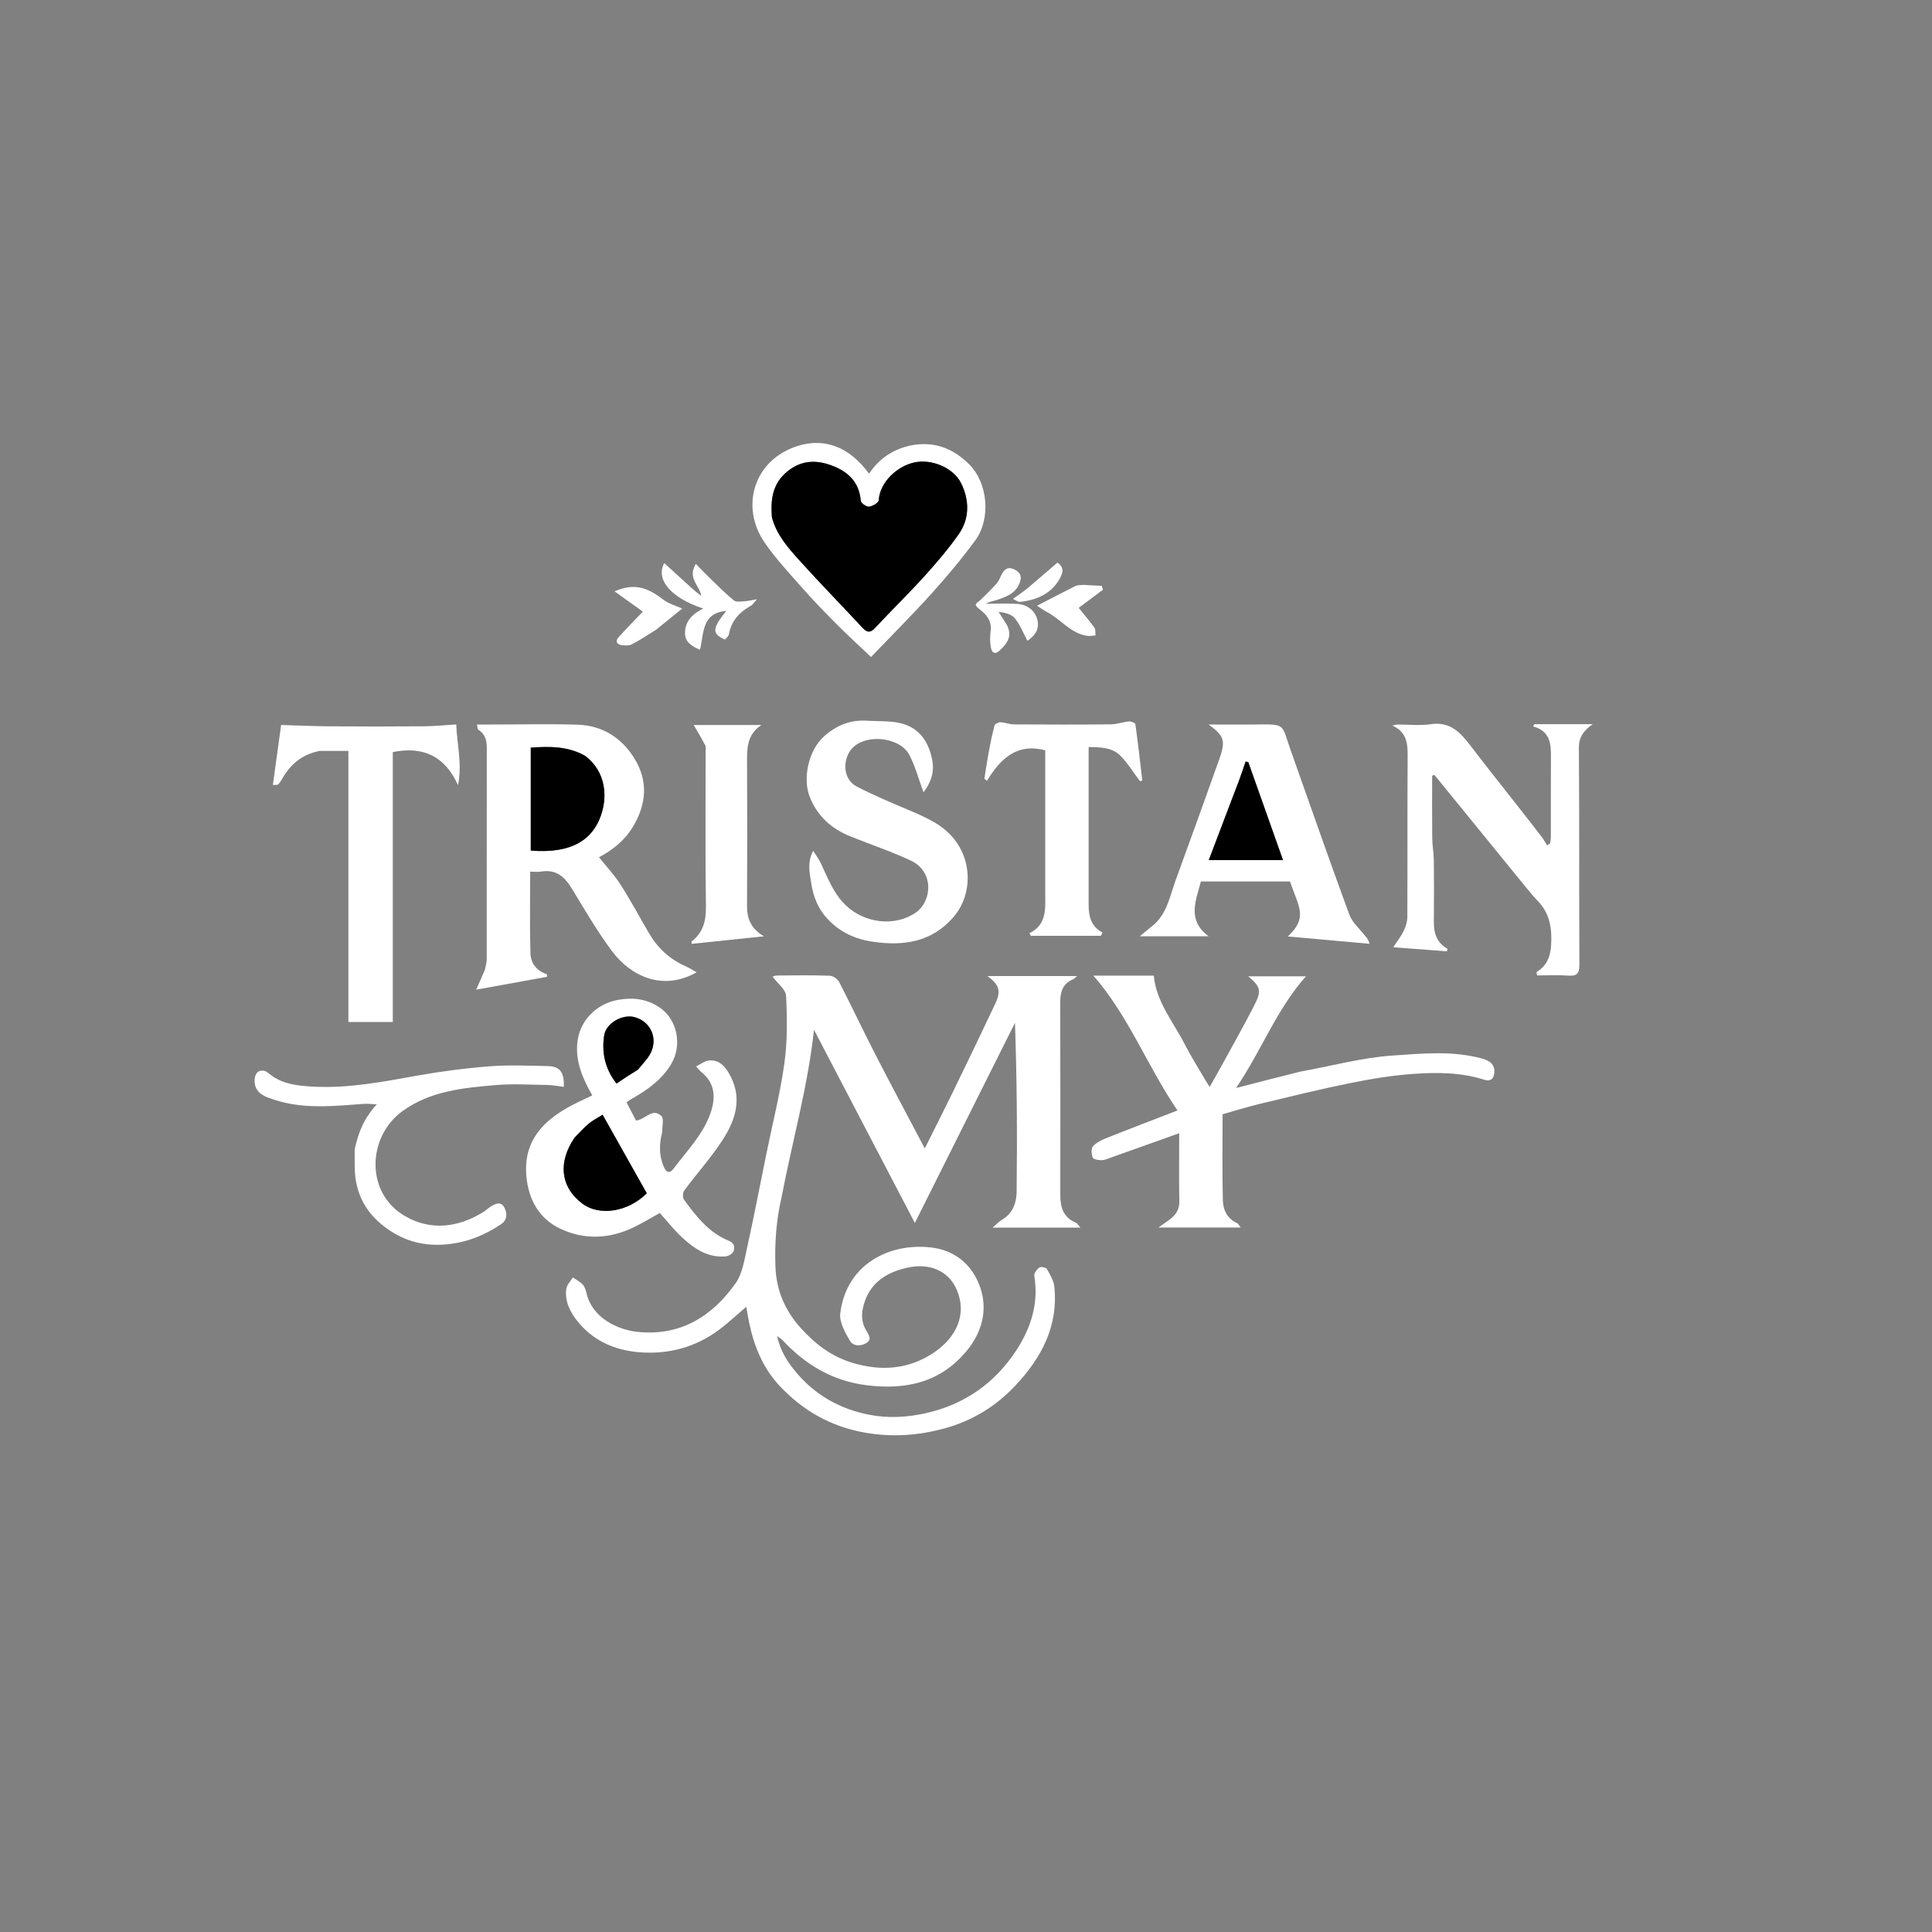 <svg version="1.1" id="Layer_1" xmlns="http://www.w3.org/2000/svg" xmlns:xlink="http://www.w3.org/1999/xlink" x="0px" y="0px"
	 width="100%" viewBox="0 0 1024 1024" enable-background="new 0 0 1024 1024" xml:space="preserve">
<rect x="0" y="0" width="1024" height="1024" fill="#808080" stroke="none"/>
<path fill="#000000" opacity="0" stroke="none"
	d="
M677,1025 
	C451.333,1025 226.167,1025 1,1025 
	C1,683.667 1,342.333 1,1 
	C342.333,1 683.667,1 1025,1 
	C1025,342.333 1025,683.667 1025,1025 
	C909.167,1025 793.333,1025 677,1025 
M414.548,633.965 
	C419.981,604.671 428.186,575.893 431.433,545.809 
	C449.105,579.656 466.778,613.503 484.889,648.19 
	C502.956,612.084 520.458,577.105 537.96,542.127 
	C538.999,572.259 539.187,602.022 538.833,631.78 
	C538.766,637.428 536.824,643.148 531.133,646.448 
	C529.513,647.388 528.201,648.859 526.081,650.651 
	C542.163,650.651 557.008,650.651 572.639,650.651 
	C571.523,649.392 571.058,648.405 570.313,648.097 
	C563.771,645.398 561.979,640.097 561.985,633.622 
	C562.017,599.456 562.049,565.289 561.951,531.124 
	C561.935,525.557 563.382,521.208 568.906,518.977 
	C569.365,518.792 569.703,518.308 570.817,517.331 
	C554.391,517.331 538.946,517.331 523.354,517.331 
	C529.512,521.747 530.691,525.233 527.602,531.797 
	C520.301,547.311 512.842,562.752 505.344,578.173 
	C500.456,588.225 495.388,598.189 490.155,608.684 
	C481.199,591.69 472.478,575.44 464.046,559.042 
	C457.496,546.304 451.4,533.333 444.839,520.601 
	C444.004,518.98 441.61,517.222 439.879,517.16 
	C430.558,516.822 421.218,516.966 411.885,517.042 
	C410.675,517.052 409.47,517.635 409.457,517.638 
	C412.049,521.144 416.471,524.395 416.643,527.857 
	C417.235,539.724 417.384,551.812 415.749,563.544 
	C413.507,579.637 409.474,595.481 406.222,611.433 
	C402.806,628.185 399.586,644.98 395.908,661.673 
	C394.508,668.024 393.45,675.122 389.858,680.195 
	C377.313,697.908 360.384,708.334 337.755,705.897 
	C327.355,704.777 313.984,698.542 310.924,685.66 
	C310.523,683.971 309.991,682.074 308.882,680.852 
	C307.463,679.288 305.397,678.311 303.609,677.081 
	C302.406,679.073 300.433,680.96 300.142,683.078 
	C299.193,689.961 302.455,695.912 306.538,700.849 
	C315.417,711.587 327.686,716.269 341.232,716.879 
	C356.95,717.587 371.251,712.951 383.568,702.904 
	C387.557,699.651 391.388,696.205 395.546,692.627 
	C396.1,695.73 396.494,698.268 397.01,700.781 
	C399.617,713.461 404.425,725.248 413.365,734.712 
	C425.541,747.6 440.158,756.023 458.046,759.249 
	C472.744,761.9 486.88,760.896 500.983,756.979 
	C515.511,752.943 527.927,745.325 538.283,734.266 
	C552.045,719.569 560.896,702.945 558.859,682.151 
	C558.536,678.845 556.568,675.597 554.877,672.594 
	C554.415,671.774 551.704,671.244 550.897,671.815 
	C549.57,672.753 547.968,674.861 548.19,676.192 
	C550.609,690.737 546.465,703.766 538.709,715.642 
	C527.317,733.087 511.315,744.351 490.842,748.983 
	C480.833,751.247 470.753,751.815 460.657,749.837 
	C445.173,746.803 432.061,739.437 421.921,727.297 
	C417.503,722.006 413.633,716.217 411.884,708.13 
	C413.441,709.278 414.156,709.653 414.675,710.211 
	C426.801,723.226 441.037,731.872 459.169,734.182 
	C480.424,736.889 499.004,732.582 512.806,715.438 
	C520.433,705.965 523.589,694.336 519.605,682.552 
	C515.488,670.374 506.159,662.553 493.188,661.145 
	C471.043,658.74 448.567,670.209 445.355,696.082 
	C444.782,700.701 447.895,706.217 450.475,710.636 
	C452.283,713.734 456.648,713.601 459.55,711.591 
	C462.402,709.616 460.08,706.872 458.911,704.832 
	C456.455,700.546 456.511,696.273 457.767,691.679 
	C460.919,680.144 469.4,674.644 480.169,672.059 
	C492.594,669.077 502.702,673.478 507.063,683.521 
	C512.633,696.346 507.133,708.663 495.089,716.822 
	C481.783,725.836 467.004,726.99 451.494,722.225 
	C440.398,718.816 431.855,712.143 424.336,703.792 
	C416.065,694.605 411.44,683.845 410.997,671.394 
	C410.558,659.034 411.37,646.781 414.548,633.965 
M257.007,514.293 
	C255.615,517.36 254.224,520.426 252.355,524.547 
	C265.63,522.142 277.788,519.939 289.945,517.736 
	C289.909,517.269 289.874,516.802 289.839,516.335 
	C284.309,514.609 281.286,510.421 281.14,505.172 
	C280.742,490.91 281.003,476.63 281.003,462 
	C283.207,462 285.045,462.251 286.791,461.957 
	C294.654,460.63 299.247,464.624 303.068,470.931 
	C309.816,482.07 316.42,493.372 324.138,503.828 
	C334.035,517.236 351.083,525.61 369.209,515.344 
	C367.201,514.218 365.469,513.042 363.582,512.223 
	C355.067,508.531 348.628,502.556 343.974,494.608 
	C338.941,486.013 334.248,477.204 328.878,468.827 
	C325.559,463.647 321.255,459.099 317.477,454.374 
	C324.541,450.581 330.912,445.732 335.393,438.309 
	C342.764,426.1 343.644,413.83 336.099,401.743 
	C329.371,390.966 319.233,384.557 306.382,384.119 
	C291.41,383.609 276.408,384 261.42,384 
	C258.658,384 255.897,384 252.809,384 
	C253.12,385.337 253.047,386.498 253.51,386.781 
	C257.148,389.005 258.008,392.416 258.007,396.321 
	C257.995,433.792 258.011,471.264 257.961,508.736 
	C257.959,510.301 257.393,511.865 257.007,514.293 
M688.655,568.002 
	C677.946,570.772 667.238,573.541 655.146,576.668 
	C668.683,556.682 676.63,534.919 692.195,517.457 
	C681.879,517.457 671.982,517.457 661.549,517.457 
	C668.052,522.881 668.753,525.072 665.006,532.433 
	C659.758,542.74 654.055,552.815 648.511,562.971 
	C646.242,567.127 643.882,571.234 641.152,576.094 
	C639.984,574.248 639.38,573.358 638.84,572.429 
	C635.126,566.032 631.159,559.764 627.779,553.194 
	C621.739,541.457 612.831,531 611.527,517.093 
	C600.745,517.093 590.132,517.093 579.499,517.093 
	C598.266,538.547 608.214,565.352 624.087,588.572 
	C611.371,593.49 598.951,598.212 586.61,603.131 
	C583.969,604.183 581.13,605.516 579.309,607.549 
	C578.245,608.735 578.441,611.814 579.19,613.562 
	C579.613,614.551 582.31,614.95 583.969,614.917 
	C585.664,614.883 587.364,614.06 589.022,613.471 
	C600.875,609.26 612.718,605.02 625,600.634 
	C625,613.201 624.874,625.025 625.055,636.845 
	C625.141,642.451 621.743,645.357 617.651,648.002 
	C616.659,648.643 615.728,649.38 614.016,650.618 
	C629.176,650.618 643.028,650.618 657.563,650.618 
	C656.649,649.433 656.308,648.536 655.691,648.264 
	C650.391,645.923 648.257,641.208 648.135,636.137 
	C647.768,620.839 648.003,605.527 648.003,590.577 
	C654.913,588.631 661.341,586.595 667.88,585.026 
	C683.677,581.235 699.46,577.333 715.378,574.113 
	C726.496,571.864 737.78,569.975 749.077,569.187 
	C761.656,568.309 774.38,568.346 786.667,572.27 
	C789.807,573.273 791.58,572.081 791.986,568.893 
	C792.603,564.046 789.3,562.092 785.53,561.056 
	C769.915,556.763 753.839,558.407 738.186,559.448 
	C721.848,560.535 705.736,565.008 688.655,568.002 
M808.988,470.481 
	C810.895,472.724 812.661,475.11 814.736,477.185 
	C821.568,484.014 822.731,492.378 822.085,501.521 
	C821.665,507.455 819.528,512.041 814.45,515.198 
	C814.346,515.263 814.511,515.761 814.677,517 
	C820.084,517 825.668,516.697 831.203,517.093 
	C835.857,517.426 837.13,515.913 837.107,511.239 
	C836.918,472.911 837.138,434.58 836.833,396.253 
	C836.793,391.21 838.855,388.239 842.141,385.355 
	C842.746,384.824 843.439,384.392 844.224,383.819 
	C833.616,383.819 823.452,383.819 813.288,383.819 
	C813.047,384.213 812.807,384.607 812.566,385.002 
	C822.14,387.638 822.089,394.922 822.031,402.366 
	C821.923,416.03 822.009,429.696 821.984,443.361 
	C821.982,444.561 821.759,445.76 821.639,446.959 
	C821.098,447.333 820.557,447.707 820.015,448.08 
	C819.047,446.559 818.178,444.961 817.091,443.529 
	C813.756,439.136 810.351,434.796 806.949,430.454 
	C797.633,418.562 788.19,406.767 779.025,394.76 
	C773.737,387.831 768.226,382.355 758.307,383.845 
	C752.603,384.701 746.665,383.975 740.833,384.025 
	C739.873,384.033 738.916,384.373 737.957,384.559 
	C745.173,387.751 746.123,393.396 746.079,400.099 
	C745.893,428.762 746.047,457.427 745.916,486.09 
	C745.905,488.55 745.067,491.175 743.983,493.419 
	C742.612,496.255 740.595,498.779 738.45,502.06 
	C748.384,502.815 757.631,503.519 766.878,504.222 
	C766.988,503.768 767.098,503.314 767.207,502.859 
	C761.454,499.679 759.905,494.552 759.968,488.495 
	C760.081,477.664 760.081,466.83 759.957,455.999 
	C759.913,452.074 759.158,448.157 759.114,444.232 
	C758.992,433.199 759.072,422.164 759.072,411.13 
	C759.468,410.988 759.865,410.845 760.261,410.702 
	C776.329,430.461 792.398,450.22 808.988,470.481 
M350.998,599.596 
	C350.928,596.835 351.996,592.888 350.58,591.527 
	C345.746,586.881 342.052,593.488 337.1,593.899 
	C335.513,590.863 333.83,587.643 332.109,584.349 
	C332.715,583.855 333.175,583.359 333.735,583.04 
	C342.377,578.13 350.501,572.839 355.807,563.862 
	C361.668,553.946 359.052,540.24 349.45,533.878 
	C342.766,529.449 335.644,528.556 327.793,529.912 
	C315.978,531.953 306.75,541.224 305.912,553.544 
	C305.224,563.653 309.174,572.147 313.916,580.586 
	C310.07,582.452 306.249,584.152 302.57,586.117 
	C287.689,594.067 277.35,604.92 278.99,623.372 
	C280.103,635.904 285.808,646.008 297.09,651.303 
	C309.843,657.289 323.255,656.675 336.074,650.4 
	C340.796,648.088 345.303,645.336 349.697,642.901 
	C353.713,647.363 357.231,651.889 361.378,655.739 
	C367.874,661.77 375.104,666.768 384.633,665.888 
	C386.157,665.748 388.368,664.421 388.808,663.142 
	C389.503,661.124 389.356,658.848 386.337,657.64 
	C375.733,653.397 368.997,644.694 362.537,635.862 
	C361.757,634.795 361.826,632.123 362.633,631.035 
	C369.3,622.045 376.831,613.644 382.931,604.302 
	C390.19,593.184 393.824,581.123 386.051,568.373 
	C383.609,564.368 380.418,561.457 375.486,562.119 
	C373.379,562.402 371.447,563.989 368.951,565.224 
	C370.473,566.886 370.956,567.577 371.589,568.08 
	C379.01,573.984 379.428,581.574 376.642,589.777 
	C372.701,601.38 364.047,609.933 356.957,619.479 
	C355.131,621.937 353.281,621.759 351.886,618.586 
	C349.264,612.624 349.305,606.621 350.998,599.596 
M664.48,384 
	C656.696,384 648.912,384 640.581,384 
	C648.437,389.859 649.936,392.025 646.293,402.257 
	C638.665,423.679 630.971,445.079 623.154,466.433 
	C619.97,475.13 618.504,484.77 610.488,491.008 
	C608.657,492.434 606.893,493.945 604.093,496.24 
	C617.187,496.24 628.873,496.24 640.56,496.24 
	C628.923,487.571 633.945,477.236 636.498,467.178 
	C652.228,467.178 668.003,467.178 683.718,467.178 
	C688.321,480.798 693.421,486.24 682.562,496.343 
	C697.503,497.686 711.673,498.961 725.843,500.235 
	C725.373,498.047 724.549,497.268 723.862,496.382 
	C720.876,492.534 716.766,489.083 715.157,484.716 
	C704.469,455.711 694.328,426.505 683.99,397.37 
	C679.056,383.464 681.817,383.852 664.48,384 
M169.893,398 
	C174.501,398 179.11,398 184.659,398 
	C184.659,446.269 184.659,494.047 184.659,541.693 
	C193.025,541.693 200.429,541.693 208.188,541.693 
	C208.188,493.669 208.188,445.952 208.188,398.625 
	C224.351,395.343 235.857,400.842 242.758,416.164 
	C245.096,404.697 242.101,393.944 241.837,383.97 
	C235.848,384.328 230.241,384.91 224.629,384.954 
	C207.975,385.083 191.318,385.079 174.664,384.967 
	C166.243,384.911 157.824,384.51 149,384.254 
	C147.658,394.011 146.163,404.883 144.633,416.011 
	C146.106,415.928 146.988,416.144 147.367,415.802 
	C148.164,415.081 148.796,414.122 149.326,413.167 
	C153.706,405.282 159.942,399.828 169.893,398 
M451.061,443.578 
	C461.646,447.714 472.489,451.301 482.751,456.124 
	C495.303,462.023 493.956,477.772 485.354,483.701 
	C474.168,491.412 458.041,489.31 448.148,479.705 
	C441.665,473.411 438.681,465.181 434.956,457.317 
	C433.996,455.29 432.598,453.471 430.994,450.906 
	C427.67,457.452 429.198,462.913 430.013,468.33 
	C431.091,475.484 433.776,481.969 438.8,487.255 
	C445.39,494.187 453.393,497.857 463.051,499.202 
	C479.18,501.448 493.513,499.306 504.942,486.566 
	C514.186,476.263 515.395,460.713 508.485,448.777 
	C502.119,437.782 491.47,433.532 480.732,428.97 
	C471.754,425.156 462.722,421.38 454.086,416.874 
	C447.965,413.68 446.641,406.126 449.462,399.929 
	C454.866,388.055 476.483,389.891 481.825,399.874 
	C485.131,406.053 486.917,413.045 489.481,419.926 
	C493.215,414.961 495.434,409.524 494.071,402.666 
	C491.945,391.962 486.286,385.164 476.55,383.145 
	C470.99,381.992 465.118,382.36 459.389,381.993 
	C450.82,381.446 443.602,384.345 437.134,389.937 
	C428.217,397.646 425.391,412.957 429.207,422.462 
	C433.2,432.406 440.457,439.212 451.061,443.578 
M583.852,495.986 
	C583.984,495.351 584.368,494.232 584.211,494.15 
	C578.215,491.013 576.997,485.577 576.998,479.511 
	C577.003,453.362 577,427.212 577,401.063 
	C577,399.446 577,397.829 577,395.94 
	C583.387,396.062 589.503,396.118 593.849,400.559 
	C597.788,404.584 600.793,409.525 604.209,414.061 
	C604.621,413.938 605.033,413.814 605.445,413.691 
	C604.272,403.723 603.161,393.746 601.78,383.806 
	C601.689,383.149 599.486,382.266 598.348,382.371 
	C595.163,382.666 592.026,383.892 588.863,383.922 
	C571.709,384.086 554.552,384.05 537.398,383.942 
	C535.023,383.928 532.663,382.9 530.279,382.812 
	C529.211,382.773 527.357,383.696 527.132,384.527 
	C525.874,389.181 524.915,393.923 524.028,398.668 
	C523.157,403.329 522.495,408.029 521.74,412.712 
	C522.194,413.097 522.647,413.483 523.1,413.868 
	C530.213,402.171 538.92,393.699 554,397.691 
	C554,399.085 554,400.72 554,402.354 
	C554,426.172 553.997,449.99 554.002,473.807 
	C554.003,481.755 554.89,490.014 545.644,494.629 
	C545.887,495.086 546.131,495.542 546.374,495.999 
	C558.57,495.999 570.767,495.999 583.852,495.986 
M188,609.643 
	C188,612.798 187.949,615.954 188.009,619.109 
	C188.283,633.47 194.712,644.342 206.614,652.225 
	C216.662,658.879 227.369,660.873 239.399,659.222 
	C249.174,657.88 257.578,654.152 265.556,648.869 
	C268.968,646.61 268.861,642.997 267.365,640.075 
	C265.519,636.469 262.43,637.973 259.821,639.704 
	C258.474,640.598 257.272,641.718 255.898,642.563 
	C242.598,650.743 228.163,652.294 214.848,644.666 
	C193.362,632.358 194.71,602.447 213.256,588.962 
	C227.931,578.292 245.193,576.636 262.358,575.14 
	C271.452,574.348 280.674,574.916 289.836,575.048 
	C292.823,575.091 295.802,575.698 298.825,576.051 
	C299.15,568.406 296.781,565.188 290.506,565.058 
	C280.182,564.845 269.801,564.36 259.536,565.161 
	C246.588,566.171 233.644,567.862 220.858,570.153 
	C202.65,573.417 184.505,576.951 165.901,575.932 
	C157.525,575.472 149.066,574.635 142.272,568.745 
	C140.059,566.827 137.241,567.125 136,568.863 
	C134.832,570.497 134.675,573.598 135.338,575.644 
	C136.847,580.305 141.466,581.605 145.533,582.937 
	C161.081,588.03 176.993,586.201 192.86,585.075 
	C195.124,584.915 197.423,585.239 199.705,585.339 
	C193.072,592.457 189.866,600.263 188,609.643 
M482.719,236 
	C473.363,238.023 465.962,243.015 460.609,251.082 
	C450.272,236.836 436.972,231.808 422.594,236.431 
	C399.399,243.888 392.285,268.583 405.16,287.411 
	C411.029,295.993 418.227,303.699 425.132,311.529 
	C431.035,318.222 437.267,324.639 443.566,330.966 
	C449.38,336.806 455.476,342.364 461.64,348.228 
	C472.678,336.72 483.505,325.944 493.723,314.618 
	C501.904,305.549 509.794,296.14 516.996,286.285 
	C525.257,274.981 523.684,255.862 513.499,245.905 
	C505.05,237.647 495.379,233.807 482.719,236 
M374,395.88 
	C374,424.024 373.769,452.171 374.152,480.31 
	C374.256,487.971 372.75,494.224 366.584,498.992 
	C366.444,499.1 366.566,499.548 366.566,500.262 
	C378.968,498.969 391.355,497.677 404.912,496.263 
	C397.921,492.135 395.9,486.811 395.94,480.117 
	C396.09,455.138 396.067,430.157 395.96,405.178 
	C395.927,397.447 395.449,389.727 403.549,384.254 
	C390.447,384.254 378.447,384.254 367.665,384.254 
	C369.648,387.612 371.824,391.297 374,395.88 
M384.578,338.996 
	C385.193,338.034 386.183,337.136 386.363,336.098 
	C387.614,328.922 392.081,324.36 398.135,320.937 
	C398.968,320.466 399.508,319.478 401.202,317.6 
	C398.023,318.148 396.34,318.611 394.639,318.686 
	C392.74,318.77 390.245,319.231 389.024,318.257 
	C384.784,314.874 380.949,310.977 377.031,307.202 
	C374.358,304.627 371.801,301.931 368.795,298.885 
	C364.161,306.508 370.944,310.466 371.695,315.85 
	C368.11,313.196 365.013,310.276 361.883,307.392 
	C358.67,304.43 355.425,301.502 352.073,298.449 
	C347.221,307.273 355.97,317.093 372.74,322.535 
	C367.275,325.209 363.178,328.98 363.065,335.382 
	C362.98,340.146 366.378,342.411 370.992,344.408 
	C373.167,335.939 371.682,324.888 384.916,323.815 
	C383.826,325.233 383.057,326.172 382.358,327.159 
	C381.614,328.211 380.831,329.254 380.246,330.394 
	C378.09,334.596 378.916,336.554 384.578,338.996 
M533.678,331.148 
	C532.197,328.859 530.716,326.571 529.234,324.282 
	C532.563,324.682 536.068,325.486 537.871,327.686 
	C540.671,331.102 542.313,335.468 544.566,339.656 
	C547.786,337.359 551.02,334.243 549.922,328.904 
	C548.903,323.944 544.749,320.426 539.084,320.074 
	C533.558,319.73 527.994,319.999 522.446,319.999 
	C524.41,318.899 526.487,318.621 528.434,317.961 
	C533.258,316.323 538.041,314.697 540.291,309.304 
	C541.687,305.959 541.191,303.711 537.967,301.98 
	C534.676,300.212 532.524,301.292 530.949,304.393 
	C530.072,306.121 529.342,308.022 528.089,309.441 
	C525.433,312.447 522.486,315.196 519.639,318.031 
	C518.795,318.872 517.232,319.614 517.19,320.461 
	C517.148,321.305 518.495,322.358 519.416,323.086 
	C523.07,325.971 525.697,329.216 525.062,334.343 
	C524.717,337.131 524.645,340.06 525.118,342.81 
	C525.565,345.405 526.804,347.575 529.956,344.656 
	C533.8,341.097 536.581,337.391 533.678,331.148 
M347.969,333.55 
	C352.521,329.869 357.074,326.188 361.579,322.546 
	C358.452,321.108 354.453,320.058 351.439,317.733 
	C342.709,310.996 335.714,309.086 325.719,313.414 
	C331.398,317.491 336.466,321.129 340.703,324.171 
	C336.638,328.446 332.117,333.026 327.815,337.804 
	C325.986,339.836 326.906,341.561 329.463,341.921 
	C331.216,342.167 333.343,342.303 334.813,341.542 
	C339.151,339.294 343.245,336.575 347.969,333.55 
M573.746,310 
	C572.473,310.188 571.046,310.069 569.951,310.615 
	C563.135,314.016 556.392,317.565 549.659,321.048 
	C551.205,322.042 552.998,323.402 554.965,324.423 
	C562.323,328.241 567.486,335.8 576.335,337.02 
	C577.731,337.212 579.201,336.862 580.637,336.763 
	C580.479,335.391 580.786,333.684 580.082,332.707 
	C577.336,328.894 574.269,325.313 571.741,322.169 
	C575.285,319.522 579.942,316.043 584.599,312.565 
	C584.386,311.888 584.173,311.21 583.961,310.533 
	C580.859,310.355 577.758,310.178 573.746,310 
M560.109,298.365 
	C555.056,302.762 550.059,307.226 544.925,311.525 
	C542.436,313.61 539.689,315.386 536.899,317.417 
	C538.214,318.125 538.895,318.571 539.637,318.861 
	C540.079,319.034 540.628,319.049 541.11,318.986 
	C549.629,317.881 557.013,314.772 561.538,306.949 
	C563.299,303.905 564.324,300.736 560.109,298.365 
z"/>
<path fill="#FFFFFF" opacity="1" stroke="none" 
	d="
M414.295,634.323 
	C411.37,646.781 410.558,659.034 410.997,671.394 
	C411.44,683.845 416.065,694.605 424.336,703.792 
	C431.855,712.143 440.398,718.816 451.494,722.225 
	C467.004,726.99 481.783,725.836 495.089,716.822 
	C507.133,708.663 512.633,696.346 507.063,683.521 
	C502.702,673.478 492.594,669.077 480.169,672.059 
	C469.4,674.644 460.919,680.144 457.767,691.679 
	C456.511,696.273 456.455,700.546 458.911,704.832 
	C460.08,706.872 462.402,709.616 459.55,711.591 
	C456.648,713.601 452.283,713.734 450.475,710.636 
	C447.895,706.217 444.782,700.701 445.355,696.082 
	C448.567,670.209 471.043,658.74 493.188,661.145 
	C506.159,662.553 515.488,670.374 519.605,682.552 
	C523.589,694.336 520.433,705.965 512.806,715.438 
	C499.004,732.582 480.424,736.889 459.169,734.182 
	C441.037,731.872 426.801,723.226 414.675,710.211 
	C414.156,709.653 413.441,709.278 411.884,708.13 
	C413.633,716.217 417.503,722.006 421.921,727.297 
	C432.061,739.437 445.173,746.803 460.657,749.837 
	C470.753,751.815 480.833,751.247 490.842,748.983 
	C511.315,744.351 527.317,733.087 538.709,715.642 
	C546.465,703.766 550.609,690.737 548.19,676.192 
	C547.968,674.861 549.57,672.753 550.897,671.815 
	C551.704,671.244 554.415,671.774 554.877,672.594 
	C556.568,675.597 558.536,678.845 558.859,682.151 
	C560.896,702.945 552.045,719.569 538.283,734.266 
	C527.927,745.325 515.511,752.943 500.983,756.979 
	C486.88,760.896 472.744,761.9 458.046,759.249 
	C440.158,756.023 425.541,747.6 413.365,734.712 
	C404.425,725.248 399.617,713.461 397.01,700.781 
	C396.494,698.268 396.1,695.73 395.546,692.627 
	C391.388,696.205 387.557,699.651 383.568,702.904 
	C371.251,712.951 356.95,717.587 341.232,716.879 
	C327.686,716.269 315.417,711.587 306.538,700.849 
	C302.455,695.912 299.193,689.961 300.142,683.078 
	C300.433,680.96 302.406,679.073 303.609,677.081 
	C305.397,678.311 307.463,679.288 308.882,680.852 
	C309.991,682.074 310.523,683.971 310.924,685.66 
	C313.984,698.542 327.355,704.777 337.755,705.897 
	C360.384,708.334 377.313,697.908 389.858,680.195 
	C393.45,675.122 394.508,668.024 395.908,661.673 
	C399.586,644.98 402.806,628.185 406.222,611.433 
	C409.474,595.481 413.507,579.637 415.749,563.544 
	C417.384,551.812 417.235,539.724 416.643,527.857 
	C416.471,524.395 412.049,521.144 409.457,517.638 
	C409.47,517.635 410.675,517.052 411.885,517.042 
	C421.218,516.966 430.558,516.822 439.879,517.16 
	C441.61,517.222 444.004,518.98 444.839,520.601 
	C451.4,533.333 457.496,546.304 464.046,559.042 
	C472.478,575.44 481.199,591.69 490.155,608.684 
	C495.388,598.189 500.456,588.225 505.344,578.173 
	C512.842,562.752 520.301,547.311 527.602,531.797 
	C530.691,525.233 529.512,521.747 523.354,517.331 
	C538.946,517.331 554.391,517.331 570.817,517.331 
	C569.703,518.308 569.365,518.792 568.906,518.977 
	C563.382,521.208 561.935,525.557 561.951,531.124 
	C562.049,565.289 562.017,599.456 561.985,633.622 
	C561.979,640.097 563.771,645.398 570.313,648.097 
	C571.058,648.405 571.523,649.392 572.639,650.651 
	C557.008,650.651 542.163,650.651 526.081,650.651 
	C528.201,648.859 529.513,647.388 531.133,646.448 
	C536.824,643.148 538.766,637.428 538.833,631.78 
	C539.187,602.022 538.999,572.259 537.96,542.127 
	C520.458,577.105 502.956,612.084 484.889,648.19 
	C466.778,613.503 449.105,579.656 431.433,545.809 
	C428.186,575.893 419.981,604.671 414.295,634.323 
z"/>
<path fill="#FFFFFF" opacity="1" stroke="none" 
	d="
M257.048,513.861 
	C257.393,511.865 257.959,510.301 257.961,508.736 
	C258.011,471.264 257.995,433.792 258.007,396.321 
	C258.008,392.416 257.148,389.005 253.51,386.781 
	C253.047,386.498 253.12,385.337 252.809,384 
	C255.897,384 258.658,384 261.42,384 
	C276.408,384 291.41,383.609 306.382,384.119 
	C319.233,384.557 329.371,390.966 336.099,401.743 
	C343.644,413.83 342.764,426.1 335.393,438.309 
	C330.912,445.732 324.541,450.581 317.477,454.374 
	C321.255,459.099 325.559,463.647 328.878,468.827 
	C334.248,477.204 338.941,486.013 343.974,494.608 
	C348.628,502.556 355.067,508.531 363.582,512.223 
	C365.469,513.042 367.201,514.218 369.209,515.344 
	C351.083,525.61 334.035,517.236 324.138,503.828 
	C316.42,493.372 309.816,482.07 303.068,470.931 
	C299.247,464.624 294.654,460.63 286.791,461.957 
	C285.045,462.251 283.207,462 281.003,462 
	C281.003,476.63 280.742,490.91 281.14,505.172 
	C281.286,510.421 284.309,514.609 289.839,516.335 
	C289.874,516.802 289.909,517.269 289.945,517.736 
	C277.788,519.939 265.63,522.142 252.355,524.547 
	C254.224,520.426 255.615,517.36 257.048,513.861 
M309.912,400.39 
	C300.786,395.355 290.987,395.607 281.315,396.248 
	C281.315,414.762 281.315,432.806 281.315,450.817 
	C303.467,452.656 313.258,444.55 317.586,434.569 
	C322.671,422.843 321.153,408.871 309.912,400.39 
z"/>
<path fill="#FFFFFF" opacity="1" stroke="none" 
	d="
M689.09,568.001 
	C705.736,565.008 721.848,560.535 738.186,559.448 
	C753.839,558.407 769.915,556.763 785.53,561.056 
	C789.3,562.092 792.603,564.046 791.986,568.893 
	C791.58,572.081 789.807,573.273 786.667,572.27 
	C774.38,568.346 761.656,568.309 749.077,569.187 
	C737.78,569.975 726.496,571.864 715.378,574.113 
	C699.46,577.333 683.677,581.235 667.88,585.026 
	C661.341,586.595 654.913,588.631 648.003,590.577 
	C648.003,605.527 647.768,620.839 648.135,636.137 
	C648.257,641.208 650.391,645.923 655.691,648.264 
	C656.308,648.536 656.649,649.433 657.563,650.618 
	C643.028,650.618 629.176,650.618 614.016,650.618 
	C615.728,649.38 616.659,648.643 617.651,648.002 
	C621.743,645.357 625.141,642.451 625.055,636.845 
	C624.874,625.025 625,613.201 625,600.634 
	C612.718,605.02 600.875,609.26 589.022,613.471 
	C587.364,614.06 585.664,614.883 583.969,614.917 
	C582.31,614.95 579.613,614.551 579.19,613.562 
	C578.441,611.814 578.245,608.735 579.309,607.549 
	C581.13,605.516 583.969,604.183 586.61,603.131 
	C598.951,598.212 611.371,593.49 624.087,588.572 
	C608.214,565.352 598.266,538.547 579.499,517.093 
	C590.132,517.093 600.745,517.093 611.527,517.093 
	C612.831,531 621.739,541.457 627.779,553.194 
	C631.159,559.764 635.126,566.032 638.84,572.429 
	C639.38,573.358 639.984,574.248 641.152,576.094 
	C643.882,571.234 646.242,567.127 648.511,562.971 
	C654.055,552.815 659.758,542.74 665.006,532.433 
	C668.753,525.072 668.052,522.881 661.549,517.457 
	C671.982,517.457 681.879,517.457 692.195,517.457 
	C676.63,534.919 668.683,556.682 655.146,576.668 
	C667.238,573.541 677.946,570.772 689.09,568.001 
z"/>
<path fill="#FFFFFF" opacity="1" stroke="none" 
	d="
M808.727,470.23 
	C792.398,450.22 776.329,430.461 760.261,410.702 
	C759.865,410.845 759.468,410.988 759.072,411.13 
	C759.072,422.164 758.992,433.199 759.114,444.232 
	C759.158,448.157 759.913,452.074 759.957,455.999 
	C760.081,466.83 760.081,477.664 759.968,488.495 
	C759.905,494.552 761.454,499.679 767.207,502.859 
	C767.098,503.314 766.988,503.768 766.878,504.222 
	C757.631,503.519 748.384,502.815 738.45,502.06 
	C740.595,498.779 742.612,496.255 743.983,493.419 
	C745.067,491.175 745.905,488.55 745.916,486.09 
	C746.047,457.427 745.893,428.762 746.079,400.099 
	C746.123,393.396 745.173,387.751 737.957,384.559 
	C738.916,384.373 739.873,384.033 740.833,384.025 
	C746.665,383.975 752.603,384.701 758.307,383.845 
	C768.226,382.355 773.737,387.831 779.025,394.76 
	C788.19,406.767 797.633,418.562 806.949,430.454 
	C810.351,434.796 813.756,439.136 817.091,443.529 
	C818.178,444.961 819.047,446.559 820.015,448.08 
	C820.557,447.707 821.098,447.333 821.639,446.959 
	C821.759,445.76 821.982,444.561 821.984,443.361 
	C822.009,429.696 821.923,416.03 822.031,402.366 
	C822.089,394.922 822.14,387.638 812.566,385.002 
	C812.807,384.607 813.047,384.213 813.288,383.819 
	C823.452,383.819 833.616,383.819 844.224,383.819 
	C843.439,384.392 842.746,384.824 842.141,385.355 
	C838.855,388.239 836.793,391.21 836.833,396.253 
	C837.138,434.58 836.918,472.911 837.107,511.239 
	C837.13,515.913 835.857,517.426 831.203,517.093 
	C825.668,516.697 820.084,517 814.677,517 
	C814.511,515.761 814.346,515.263 814.45,515.198 
	C819.528,512.041 821.665,507.455 822.085,501.521 
	C822.731,492.378 821.568,484.014 814.736,477.185 
	C812.661,475.11 810.895,472.724 808.727,470.23 
z"/>
<path fill="#FFFFFF" opacity="1" stroke="none" 
	d="
M350.971,600.042 
	C349.305,606.621 349.264,612.624 351.886,618.586 
	C353.281,621.759 355.131,621.937 356.957,619.479 
	C364.047,609.933 372.701,601.38 376.642,589.777 
	C379.428,581.574 379.01,573.984 371.589,568.08 
	C370.956,567.577 370.473,566.886 368.951,565.224 
	C371.447,563.989 373.379,562.402 375.486,562.119 
	C380.418,561.457 383.609,564.368 386.051,568.373 
	C393.824,581.123 390.19,593.184 382.931,604.302 
	C376.831,613.644 369.3,622.045 362.633,631.035 
	C361.826,632.123 361.757,634.795 362.537,635.862 
	C368.997,644.694 375.733,653.397 386.337,657.64 
	C389.356,658.848 389.503,661.124 388.808,663.142 
	C388.368,664.421 386.157,665.748 384.633,665.888 
	C375.104,666.768 367.874,661.77 361.378,655.739 
	C357.231,651.889 353.713,647.363 349.697,642.901 
	C345.303,645.336 340.796,648.088 336.074,650.4 
	C323.255,656.675 309.843,657.289 297.09,651.303 
	C285.808,646.008 280.103,635.904 278.99,623.372 
	C277.35,604.92 287.689,594.067 302.57,586.117 
	C306.249,584.152 310.07,582.452 313.916,580.586 
	C309.174,572.147 305.224,563.653 305.912,553.544 
	C306.75,541.224 315.978,531.953 327.793,529.912 
	C335.644,528.556 342.766,529.449 349.45,533.878 
	C359.052,540.24 361.668,553.946 355.807,563.862 
	C350.501,572.839 342.377,578.13 333.735,583.04 
	C333.175,583.359 332.715,583.855 332.109,584.349 
	C333.83,587.643 335.513,590.863 337.1,593.899 
	C342.052,593.488 345.746,586.881 350.58,591.527 
	C351.996,592.888 350.928,596.835 350.971,600.042 
M304.398,603.068 
	C295.637,615.892 296.959,629.149 308.692,637.968 
	C317.598,644.662 332.763,642.506 342.807,632.463 
	C335.03,618.632 327.259,604.809 319.399,590.83 
	C316.846,592.44 314.231,593.749 312.032,595.564 
	C309.48,597.671 307.293,600.222 304.398,603.068 
M338.324,566.971 
	C340.752,563.617 344.016,560.582 345.435,556.846 
	C348.471,548.848 344.007,541.033 336.122,539.057 
	C329.826,537.48 321.233,542.26 320.223,548.772 
	C318.81,557.883 320.668,566.527 326.756,574.29 
	C330.398,571.851 333.992,569.444 338.324,566.971 
z"/>
<path fill="#FFFFFF" opacity="1" stroke="none" 
	d="
M664.975,384 
	C681.817,383.852 679.056,383.464 683.99,397.37 
	C694.328,426.505 704.469,455.711 715.157,484.716 
	C716.766,489.083 720.876,492.534 723.862,496.382 
	C724.549,497.268 725.373,498.047 725.843,500.235 
	C711.673,498.961 697.503,497.686 682.562,496.343 
	C693.421,486.24 688.321,480.798 683.718,467.178 
	C668.003,467.178 652.228,467.178 636.498,467.178 
	C633.945,477.236 628.923,487.571 640.56,496.24 
	C628.873,496.24 617.187,496.24 604.093,496.24 
	C606.893,493.945 608.657,492.434 610.488,491.008 
	C618.504,484.77 619.97,475.13 623.154,466.433 
	C630.971,445.079 638.665,423.679 646.293,402.257 
	C649.936,392.025 648.437,389.859 640.581,384 
	C648.912,384 656.696,384 664.975,384 
M656.555,413.96 
	C651.306,427.825 646.056,441.689 640.691,455.858 
	C654.023,455.858 666.799,455.858 680.012,455.858 
	C673.84,438.436 667.722,421.167 661.604,403.898 
	C661.131,403.821 660.657,403.745 660.183,403.668 
	C659.111,406.866 658.039,410.063 656.555,413.96 
z"/>
<path fill="#FFFFFF" opacity="1" stroke="none" 
	d="
M169.44,398 
	C159.942,399.828 153.706,405.282 149.326,413.167 
	C148.796,414.122 148.164,415.081 147.367,415.802 
	C146.988,416.144 146.106,415.928 144.633,416.011 
	C146.163,404.883 147.658,394.011 149,384.254 
	C157.824,384.51 166.243,384.911 174.664,384.967 
	C191.318,385.079 207.975,385.083 224.629,384.954 
	C230.241,384.91 235.848,384.328 241.837,383.97 
	C242.101,393.944 245.096,404.697 242.758,416.164 
	C235.857,400.842 224.351,395.343 208.188,398.625 
	C208.188,445.952 208.188,493.669 208.188,541.693 
	C200.429,541.693 193.025,541.693 184.659,541.693 
	C184.659,494.047 184.659,446.269 184.659,398 
	C179.11,398 174.501,398 169.44,398 
z"/>
<path fill="#FFFFFF" opacity="1" stroke="none" 
	d="
M450.77,443.311 
	C440.457,439.212 433.2,432.406 429.207,422.462 
	C425.391,412.957 428.217,397.646 437.134,389.937 
	C443.602,384.345 450.82,381.446 459.389,381.993 
	C465.118,382.36 470.99,381.992 476.55,383.145 
	C486.286,385.164 491.945,391.962 494.071,402.666 
	C495.434,409.524 493.215,414.961 489.481,419.926 
	C486.917,413.045 485.131,406.053 481.825,399.874 
	C476.483,389.891 454.866,388.055 449.462,399.929 
	C446.641,406.126 447.965,413.68 454.086,416.874 
	C462.722,421.38 471.754,425.156 480.732,428.97 
	C491.47,433.532 502.119,437.782 508.485,448.777 
	C515.395,460.713 514.186,476.263 504.942,486.566 
	C493.513,499.306 479.18,501.448 463.051,499.202 
	C453.393,497.857 445.39,494.187 438.8,487.255 
	C433.776,481.969 431.091,475.484 430.013,468.33 
	C429.198,462.913 427.67,457.452 430.994,450.906 
	C432.598,453.471 433.996,455.29 434.956,457.317 
	C438.681,465.181 441.665,473.411 448.148,479.705 
	C458.041,489.31 474.168,491.412 485.354,483.701 
	C493.956,477.772 495.303,462.023 482.751,456.124 
	C472.489,451.301 461.646,447.714 450.77,443.311 
z"/>
<path fill="#FFFFFF" opacity="1" stroke="none" 
	d="
M583.408,495.993 
	C570.767,495.999 558.57,495.999 546.374,495.999 
	C546.131,495.542 545.887,495.086 545.644,494.629 
	C554.89,490.014 554.003,481.755 554.002,473.807 
	C553.997,449.99 554,426.172 554,402.354 
	C554,400.72 554,399.085 554,397.691 
	C538.92,393.699 530.213,402.171 523.1,413.868 
	C522.647,413.483 522.194,413.097 521.74,412.712 
	C522.495,408.029 523.157,403.329 524.028,398.668 
	C524.915,393.923 525.874,389.181 527.132,384.527 
	C527.357,383.696 529.211,382.773 530.279,382.812 
	C532.663,382.9 535.023,383.928 537.398,383.942 
	C554.552,384.05 571.709,384.086 588.863,383.922 
	C592.026,383.892 595.163,382.666 598.348,382.371 
	C599.486,382.266 601.689,383.149 601.78,383.806 
	C603.161,393.746 604.272,403.723 605.445,413.691 
	C605.033,413.814 604.621,413.938 604.209,414.061 
	C600.793,409.525 597.788,404.584 593.849,400.559 
	C589.503,396.118 583.387,396.062 577,395.94 
	C577,397.829 577,399.446 577,401.063 
	C577,427.212 577.003,453.362 576.998,479.511 
	C576.997,485.577 578.215,491.013 584.211,494.15 
	C584.368,494.232 583.984,495.351 583.408,495.993 
z"/>
<path fill="#FFFFFF" opacity="1" stroke="none" 
	d="
M188.001,609.205 
	C189.866,600.263 193.072,592.457 199.705,585.339 
	C197.423,585.239 195.124,584.915 192.86,585.075 
	C176.993,586.201 161.081,588.03 145.533,582.937 
	C141.466,581.605 136.847,580.305 135.338,575.644 
	C134.675,573.598 134.832,570.497 136,568.863 
	C137.241,567.125 140.059,566.827 142.272,568.745 
	C149.066,574.635 157.525,575.472 165.901,575.932 
	C184.505,576.951 202.65,573.417 220.858,570.153 
	C233.644,567.862 246.588,566.171 259.536,565.161 
	C269.801,564.36 280.182,564.845 290.506,565.058 
	C296.781,565.188 299.15,568.406 298.825,576.051 
	C295.802,575.698 292.823,575.091 289.836,575.048 
	C280.674,574.916 271.452,574.348 262.358,575.14 
	C245.193,576.636 227.931,578.292 213.256,588.962 
	C194.71,602.447 193.362,632.358 214.848,644.666 
	C228.163,652.294 242.598,650.743 255.898,642.563 
	C257.272,641.718 258.474,640.598 259.821,639.704 
	C262.43,637.973 265.519,636.469 267.365,640.075 
	C268.861,642.997 268.968,646.61 265.556,648.869 
	C257.578,654.152 249.174,657.88 239.399,659.222 
	C227.369,660.873 216.662,658.879 206.614,652.225 
	C194.712,644.342 188.283,633.47 188.009,619.109 
	C187.949,615.954 188,612.798 188.001,609.205 
z"/>
<path fill="#FFFFFF" opacity="1" stroke="none" 
	d="
M483.154,236 
	C495.379,233.807 505.05,237.647 513.499,245.905 
	C523.684,255.862 525.257,274.981 516.996,286.285 
	C509.794,296.14 501.904,305.549 493.723,314.618 
	C483.505,325.944 472.678,336.72 461.64,348.228 
	C455.476,342.364 449.38,336.806 443.566,330.966 
	C437.267,324.639 431.035,318.222 425.132,311.529 
	C418.227,303.699 411.029,295.993 405.16,287.411 
	C392.285,268.583 399.399,243.888 422.594,236.431 
	C436.972,231.808 450.272,236.836 460.609,251.082 
	C465.962,243.015 473.363,238.023 483.154,236 
M409,272.152 
	C409.072,272.975 409.019,273.832 409.236,274.615 
	C411.835,283.972 418.233,290.946 424.467,297.848 
	C435.119,309.643 446.261,320.993 457.071,332.649 
	C459.526,335.296 461.2,335.609 463.839,332.777 
	C472.42,323.57 481.458,314.783 489.906,305.459 
	C496.349,298.348 502.62,290.987 508.133,283.15 
	C514.033,274.763 513.763,265.048 509.477,256.243 
	C505.329,247.725 493.671,243.229 484.862,245.048 
	C475.557,246.97 466.288,255.575 465.761,265.109 
	C465.688,266.431 462.499,268.33 460.59,268.551 
	C459.202,268.712 456.297,266.639 456.205,265.403 
	C455.499,255.863 449.784,250.286 441.688,247.056 
	C433.583,243.822 425.557,243.5 417.905,249.42 
	C410.512,255.14 408.514,262.563 409,272.152 
z"/>
<path fill="#FFFFFF" opacity="1" stroke="none" 
	d="
M374,395.431 
	C371.824,391.297 369.648,387.612 367.665,384.254 
	C378.447,384.254 390.447,384.254 403.549,384.254 
	C395.449,389.727 395.927,397.447 395.96,405.178 
	C396.067,430.157 396.09,455.138 395.94,480.117 
	C395.9,486.811 397.921,492.135 404.912,496.263 
	C391.355,497.677 378.968,498.969 366.566,500.262 
	C366.566,499.548 366.444,499.1 366.584,498.992 
	C372.75,494.224 374.256,487.971 374.152,480.31 
	C373.769,452.171 374,424.024 374,395.431 
z"/>
<path fill="#FFFFFF" opacity="1" stroke="none" 
	d="
M384.172,338.997 
	C378.916,336.554 378.09,334.596 380.246,330.394 
	C380.831,329.254 381.614,328.211 382.358,327.159 
	C383.057,326.172 383.826,325.233 384.916,323.815 
	C371.682,324.888 373.167,335.939 370.992,344.408 
	C366.378,342.411 362.98,340.146 363.065,335.382 
	C363.178,328.98 367.275,325.209 372.74,322.535 
	C355.97,317.093 347.221,307.273 352.073,298.449 
	C355.425,301.502 358.67,304.43 361.883,307.392 
	C365.013,310.276 368.11,313.196 371.695,315.85 
	C370.944,310.466 364.161,306.508 368.795,298.885 
	C371.801,301.931 374.358,304.627 377.031,307.202 
	C380.949,310.977 384.784,314.874 389.024,318.257 
	C390.245,319.231 392.74,318.77 394.639,318.686 
	C396.34,318.611 398.023,318.148 401.202,317.6 
	C399.508,319.478 398.968,320.466 398.135,320.937 
	C392.081,324.36 387.614,328.922 386.363,336.098 
	C386.183,337.136 385.193,338.034 384.172,338.997 
z"/>
<path fill="#FFFFFF" opacity="1" stroke="none" 
	d="
M533.828,331.517 
	C536.581,337.391 533.8,341.097 529.956,344.656 
	C526.804,347.575 525.565,345.405 525.118,342.81 
	C524.645,340.06 524.717,337.131 525.062,334.343 
	C525.697,329.216 523.07,325.971 519.416,323.086 
	C518.495,322.358 517.148,321.305 517.19,320.461 
	C517.232,319.614 518.795,318.872 519.639,318.031 
	C522.486,315.196 525.433,312.447 528.089,309.441 
	C529.342,308.022 530.072,306.121 530.949,304.393 
	C532.524,301.292 534.676,300.212 537.967,301.98 
	C541.191,303.711 541.687,305.959 540.291,309.304 
	C538.041,314.697 533.258,316.323 528.434,317.961 
	C526.487,318.621 524.41,318.899 522.446,319.999 
	C527.994,319.999 533.558,319.73 539.084,320.074 
	C544.749,320.426 548.903,323.944 549.922,328.904 
	C551.02,334.243 547.786,337.359 544.566,339.656 
	C542.313,335.468 540.671,331.102 537.871,327.686 
	C536.068,325.486 532.563,324.682 529.234,324.282 
	C530.716,326.571 532.197,328.859 533.828,331.517 
z"/>
<path fill="#FFFFFF" opacity="1" stroke="none" 
	d="
M347.702,333.795 
	C343.245,336.575 339.151,339.294 334.813,341.542 
	C333.343,342.303 331.216,342.167 329.463,341.921 
	C326.906,341.561 325.986,339.836 327.815,337.804 
	C332.117,333.026 336.638,328.446 340.703,324.171 
	C336.466,321.129 331.398,317.491 325.719,313.414 
	C335.714,309.086 342.709,310.996 351.439,317.733 
	C354.453,320.058 358.452,321.108 361.579,322.546 
	C357.074,326.188 352.521,329.869 347.702,333.795 
z"/>
<path fill="#FFFFFF" opacity="1" stroke="none" 
	d="
M574.202,310 
	C577.758,310.178 580.859,310.355 583.961,310.533 
	C584.173,311.21 584.386,311.888 584.599,312.565 
	C579.942,316.043 575.285,319.522 571.741,322.169 
	C574.269,325.313 577.336,328.894 580.082,332.707 
	C580.786,333.684 580.479,335.391 580.637,336.763 
	C579.201,336.862 577.731,337.212 576.335,337.02 
	C567.486,335.8 562.323,328.241 554.965,324.423 
	C552.998,323.402 551.205,322.042 549.659,321.048 
	C556.392,317.565 563.135,314.016 569.951,310.615 
	C571.046,310.069 572.473,310.188 574.202,310 
z"/>
<path fill="#FFFFFF" opacity="1" stroke="none" 
	d="
M560.46,298.199 
	C564.324,300.736 563.299,303.905 561.538,306.949 
	C557.013,314.772 549.629,317.881 541.11,318.986 
	C540.628,319.049 540.079,319.034 539.637,318.861 
	C538.895,318.571 538.214,318.125 536.899,317.417 
	C539.689,315.386 542.436,313.61 544.925,311.525 
	C550.059,307.226 555.056,302.762 560.46,298.199 
z"/>
<path fill="#000000" opacity="1" stroke="none" 
	d="
M310.169,400.671 
	C321.153,408.871 322.671,422.843 317.586,434.569 
	C313.258,444.55 303.467,452.656 281.315,450.817 
	C281.315,432.806 281.315,414.762 281.315,396.248 
	C290.987,395.607 300.786,395.355 310.169,400.671 
z"/>
<path fill="#000000" opacity="1" stroke="none" 
	d="
M304.673,602.824 
	C307.293,600.222 309.48,597.671 312.032,595.564 
	C314.231,593.749 316.846,592.44 319.399,590.83 
	C327.259,604.809 335.03,618.632 342.807,632.463 
	C332.763,642.506 317.598,644.662 308.692,637.968 
	C296.959,629.149 295.637,615.892 304.673,602.824 
z"/>
<path fill="#000000" opacity="1" stroke="none" 
	d="
M337.955,567.004 
	C333.992,569.444 330.398,571.851 326.756,574.29 
	C320.668,566.527 318.81,557.883 320.223,548.772 
	C321.233,542.26 329.826,537.48 336.122,539.057 
	C344.007,541.033 348.471,548.848 345.435,556.846 
	C344.016,560.582 340.752,563.617 337.955,567.004 
z"/>
<path fill="#000000" opacity="1" stroke="none" 
	d="
M656.761,413.61 
	C658.039,410.063 659.111,406.866 660.183,403.668 
	C660.657,403.745 661.131,403.821 661.604,403.898 
	C667.722,421.167 673.84,438.436 680.012,455.858 
	C666.799,455.858 654.023,455.858 640.691,455.858 
	C646.056,441.689 651.306,427.825 656.761,413.61 
z"/>
<path fill="#000000" opacity="1" stroke="none" 
	d="
M409,271.698 
	C408.514,262.563 410.512,255.14 417.905,249.42 
	C425.557,243.5 433.583,243.822 441.688,247.056 
	C449.784,250.286 455.499,255.863 456.205,265.403 
	C456.297,266.639 459.202,268.712 460.59,268.551 
	C462.499,268.33 465.688,266.431 465.761,265.109 
	C466.288,255.575 475.557,246.97 484.862,245.048 
	C493.671,243.229 505.329,247.725 509.477,256.243 
	C513.763,265.048 514.033,274.763 508.133,283.15 
	C502.62,290.987 496.349,298.348 489.906,305.459 
	C481.458,314.783 472.42,323.57 463.839,332.777 
	C461.2,335.609 459.526,335.296 457.071,332.649 
	C446.261,320.993 435.119,309.643 424.467,297.848 
	C418.233,290.946 411.835,283.972 409.236,274.615 
	C409.019,273.832 409.072,272.975 409,271.698 
z"/>
</svg>